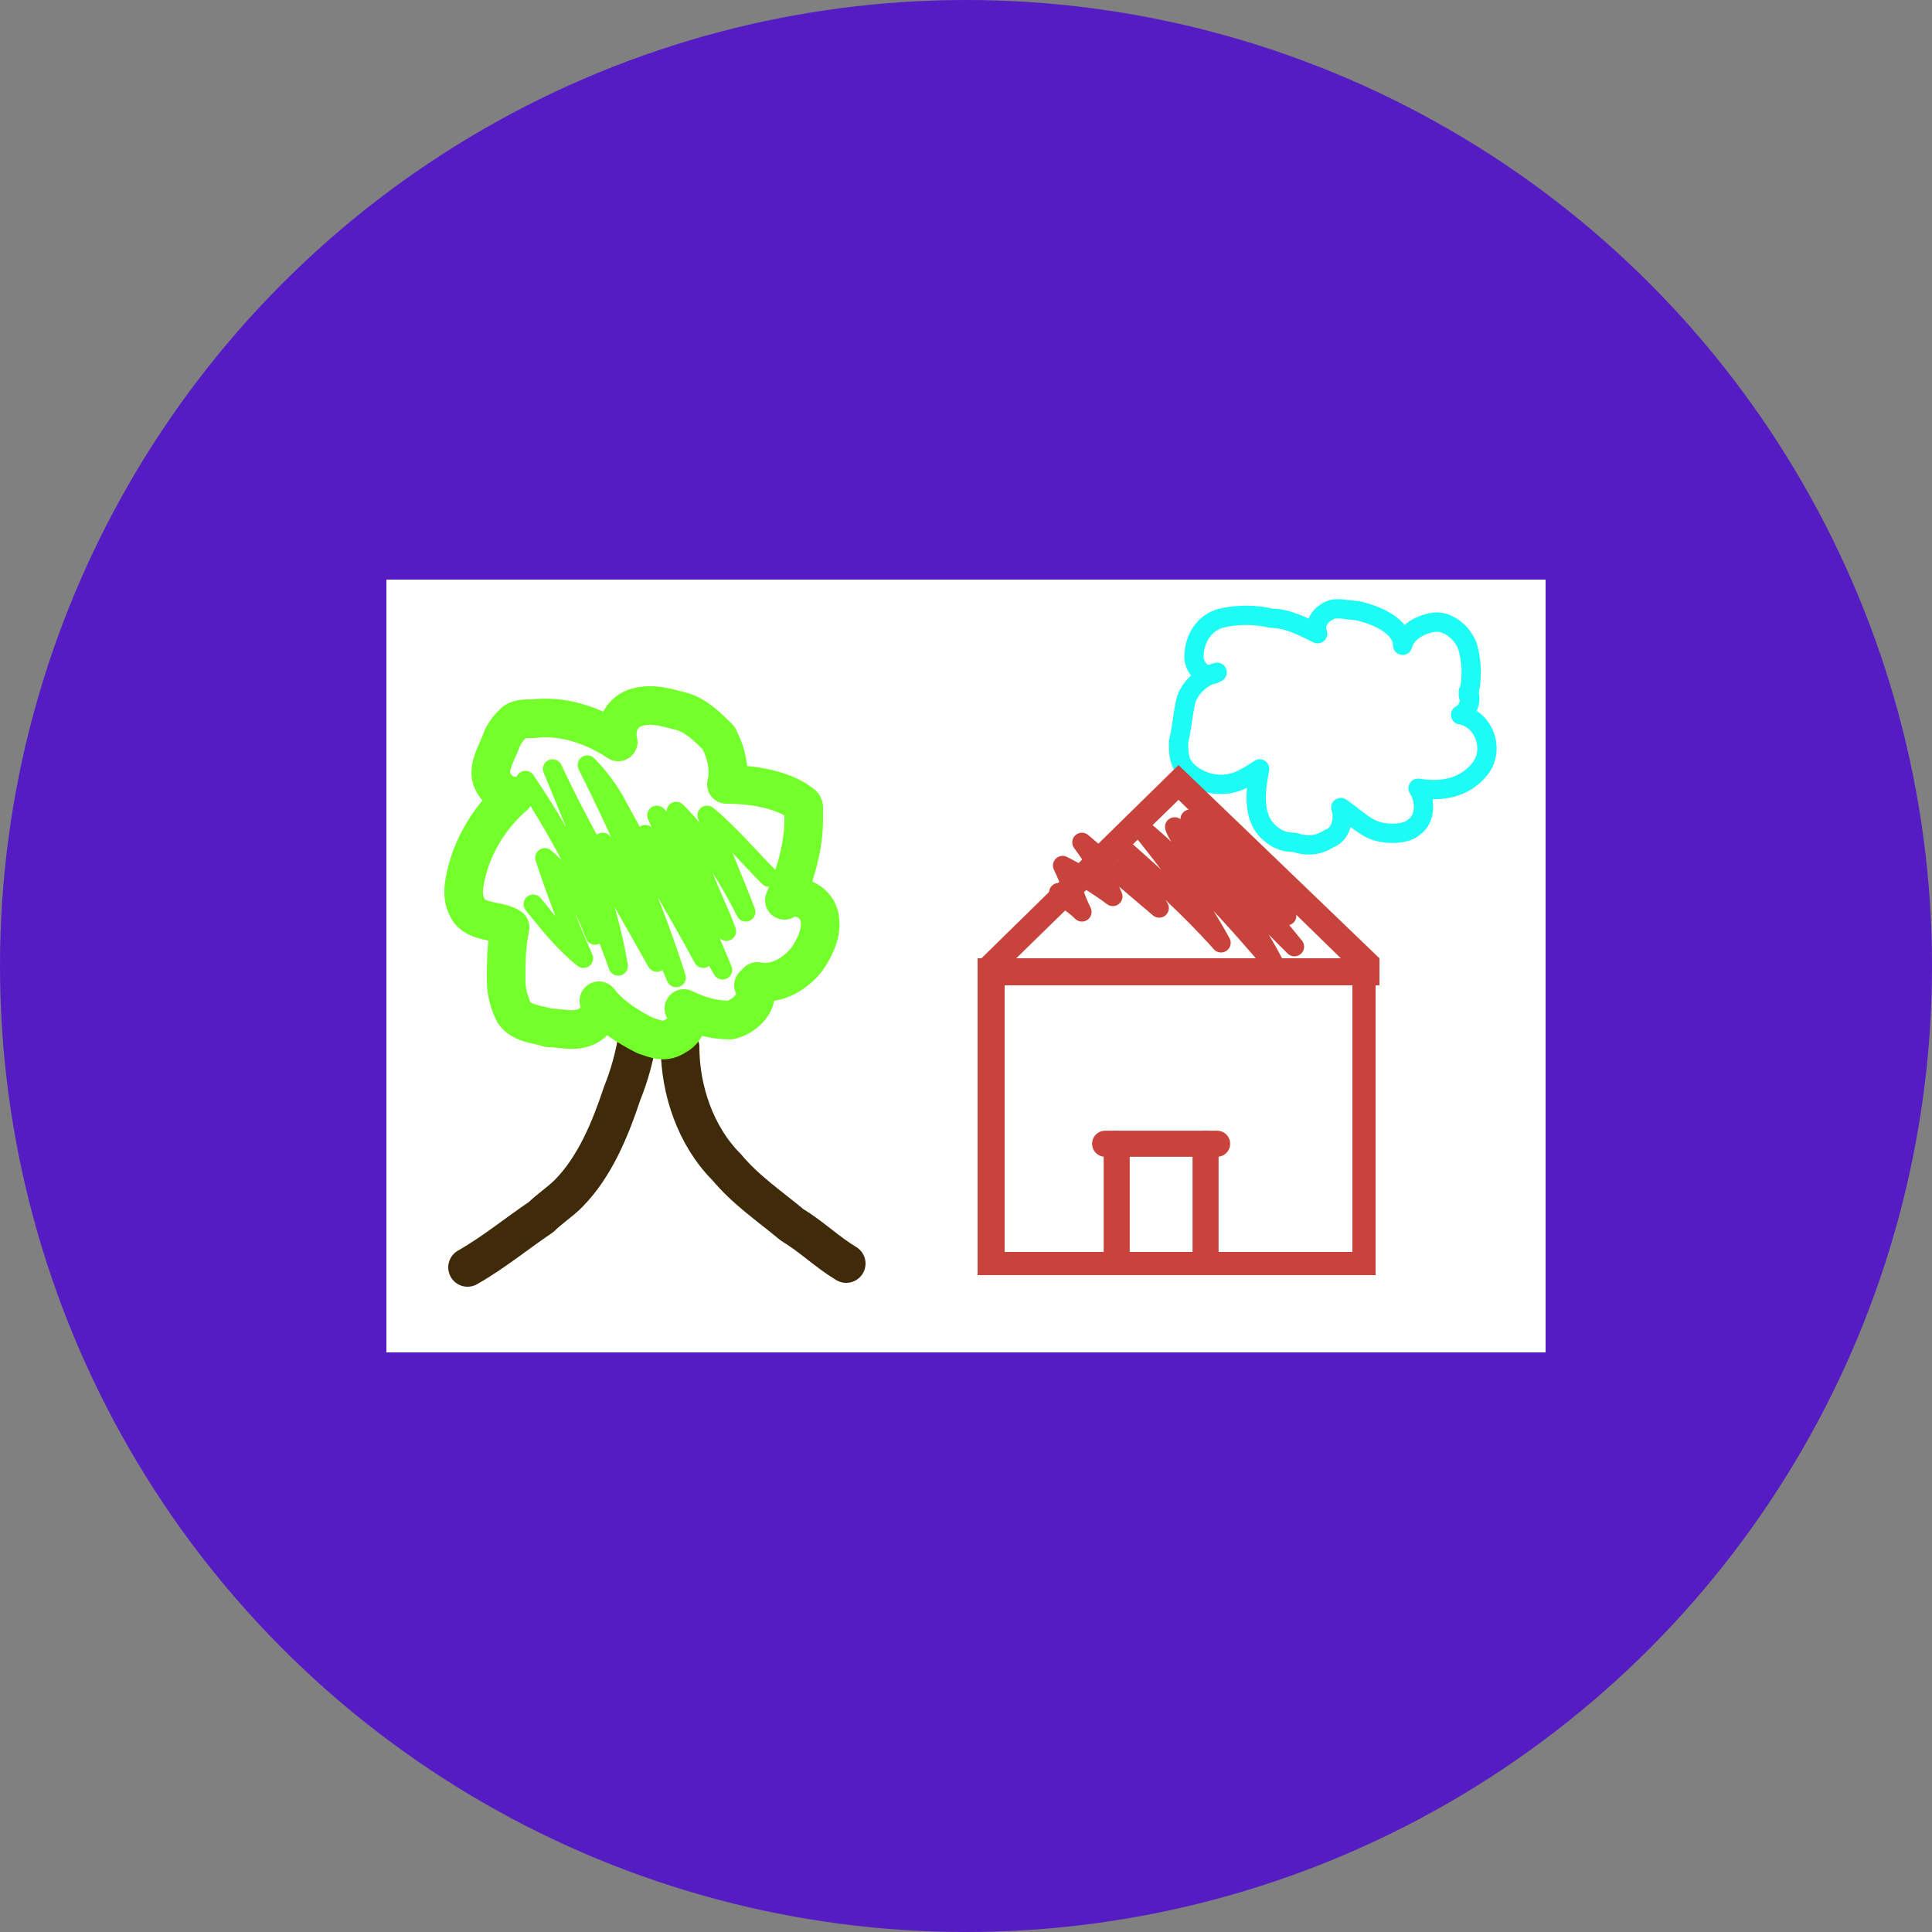<?xml version="1.0" encoding="utf-8"?>
<!-- Generator: Adobe Illustrator 21.0.0, SVG Export Plug-In . SVG Version: 6.00 Build 0)  -->
<!DOCTYPE svg PUBLIC "-//W3C//DTD SVG 1.1//EN" "http://www.w3.org/Graphics/SVG/1.1/DTD/svg11.dtd">
<svg version="1.1" id="Layer_1" xmlns="http://www.w3.org/2000/svg" xmlns:xlink="http://www.w3.org/1999/xlink" x="0px" y="0px"
	 viewBox="0 0 50 50" style="enable-background:new 0 0 50 50;" xml:space="preserve">
<rect x="0" y="0" width="50" height="50" fill="#808080" stroke="none"/>
<style type="text/css">
	.st0{fill:#551CC4;}
	.st1{fill:#FFFFFF;}
	.st2{fill:none;stroke:#1CFCF4;stroke-width:0.5;stroke-linecap:round;stroke-linejoin:round;stroke-miterlimit:10;}
	.st3{fill:none;stroke:#C9433D;stroke-width:0.674;stroke-linecap:round;stroke-miterlimit:10;}
	.st4{fill:#C9433D;}
	.st5{fill:none;stroke:#3F2B09;stroke-linecap:round;stroke-linejoin:round;stroke-miterlimit:10;}
	.st6{fill:none;stroke:#73FF29;stroke-linecap:round;stroke-linejoin:round;stroke-miterlimit:10;}
	.st7{fill:none;stroke:#73FF29;stroke-width:0.5;stroke-linecap:round;stroke-linejoin:round;stroke-miterlimit:10;}
	.st8{fill:none;stroke:#C9433D;stroke-width:0.5;stroke-linecap:round;stroke-linejoin:round;stroke-miterlimit:10;}
</style>
<circle class="st0" cx="25" cy="25" r="25"/>
<rect x="10" y="15" class="st1" width="30" height="20"/>
<path class="st2" d="M38,18c0.1-0.4,0.1-0.8,0-1.2c-0.1-0.4-0.5-0.7-0.8-0.7s-0.8,0.2-0.9,0.6c0-0.5-0.7-0.8-1.2-0.9
	c-0.2,0-0.5-0.1-0.7,0c-0.2,0.1-0.4,0.3-0.3,0.6c-0.4-0.2-0.8-0.4-1.2-0.4c-0.4-0.1-0.9-0.1-1.3,0c-0.4,0.1-0.7,0.5-0.7,1
	c0,0.3,0.3,0.6,0.6,0.4c-0.4,0.1-0.7,0.4-0.8,0.7c-0.1,0.4-0.1,0.7-0.2,1.1c0,0.2,0,0.4,0.1,0.6c0.2,0.3,0.6,0.5,1,0.5
	c0.4,0,0.7-0.2,1-0.4c-0.1,0.5-0.2,1.2,0.2,1.6c0.2,0.2,0.4,0.3,0.7,0.3c0.3,0.1,0.6,0.1,0.9-0.1c0.3-0.1,0.4-0.5,0.3-0.8
	c0.3,0.2,0.6,0.5,0.9,0.6c0.3,0.1,0.8,0.1,1-0.1c0.3-0.2,0.3-0.7,0.1-1c0.6,0.1,1.2,0,1.6-0.5s0.1-1.3-0.5-1.4
	c0.2-0.1,0.3-0.4,0.2-0.6"/>
<line class="st3" x1="28.9" y1="32.6" x2="28.9" y2="29.6"/>
<line class="st3" x1="31.2" y1="32.6" x2="31.2" y2="29.6"/>
<line class="st3" x1="28.6" y1="29.6" x2="31.5" y2="29.6"/>
<g>
	<path class="st4" d="M35,25.5v6.9h-9v-6.9H35 M35.6,24.8H25.3V33h10.3V24.8L35.6,24.8z"/>
</g>
<g>
	<path class="st4" d="M30.5,20.7l4.2,4.1h-8.4L30.5,20.7 M30.5,19.8l-5.1,5v0.7h10.3v-0.7L30.5,19.8L30.5,19.8z"/>
</g>
<path class="st5" d="M17.6,27.1c0,1.1,0.4,2.3,1.2,3.1c0.5,0.6,1.1,1,1.7,1.5c0.5,0.3,0.9,0.7,1.4,1"/>
<path class="st5" d="M16.5,26.9c-0.1,0.5-0.2,0.9-0.4,1.4c-0.3,0.9-0.7,1.9-1.4,2.6c-0.2,0.2-0.5,0.4-0.7,0.6
	c-0.6,0.4-1.2,0.9-1.9,1.3"/>
<path class="st6" d="M19.6,25.4c0.5,0.1,1-0.2,1.3-0.6c0.2-0.3,0.4-0.7,0.3-1.1c-0.1-0.4-0.6-0.6-0.9-0.4c0.3-0.7,0.5-1.4,0.5-2.1
	c0-0.1,0-0.2,0-0.3c0-0.1-0.1-0.1-0.2-0.2c-0.5-0.3-1.2-0.4-1.8-0.4c0.1-0.4,0-0.8-0.2-1.2c-0.3-0.3-0.6-0.6-1-0.7
	c-0.4-0.1-0.7-0.2-1.1-0.1c-0.4,0.1-0.6,0.5-0.5,0.9c-0.6-0.4-1.4-0.7-2.2-0.6c-0.2,0-0.4,0-0.5,0.1c-0.1,0.1-0.2,0.2-0.3,0.4
	c-0.1,0.3-0.3,0.6-0.3,0.9c0,0.3,0.3,0.6,0.6,0.6c-0.7,0.6-1.2,1.5-1.3,2.4c0,0.2,0,0.3,0.1,0.5c0.2,0.4,0.8,0.3,1.1,0.5
	c-0.1,0.5-0.1,0.9-0.1,1.4c0,0.3,0.1,0.6,0.2,0.8c0.2,0.3,0.6,0.3,0.9,0.4c0.3,0,0.6,0.1,0.9,0c0.3-0.1,0.5-0.4,0.4-0.7
	c0.3,0.4,0.8,0.7,1.2,0.9c0.3,0.1,0.5,0.2,0.8,0c0.2-0.1,0.4-0.4,0.2-0.7c0.4,0.2,0.8,0.3,1.2,0.3c0.4-0.1,0.8-0.5,0.6-0.9"/>
<path class="st7" d="M19.9,22.7c-0.5-0.5-1-1.1-1.6-1.6c0.3,0.8,0.7,1.7,1,2.5c-0.5-1-1.1-1.9-1.8-2.6c0.4,1,0.9,2.1,1.3,3.1
	c-0.4-1.1-1-2.1-1.8-3c0.6,1.3,1.1,2.6,1.7,4c-0.7-1.2-1.3-2.3-2-3.5c0.5,1.1,1,2.1,1.5,3.2c-0.7-1.3-1.5-2.6-2.2-3.9
	c-0.2-0.4-0.5-0.8-0.8-1.1c0.9,1.8,1.7,3.6,2.3,5.5c-0.5-1.2-1.1-2.4-1.9-3.5c0.5,1,1,2.1,1.4,3.1c-0.9-1.6-1.9-3.3-2.7-5
	c0.7,1.7,1.4,3.3,1.7,5.1c-0.6-1.7-1.4-3.3-2.4-4.8c0.8,1.2,1.6,2.5,1.8,4c-0.3-0.8-0.7-1.5-1.3-2c0.3,0.9,0.6,1.7,1,2.6
	c-0.5-0.4-0.9-0.9-1.3-1.4"/>
<path class="st8" d="M33.3,23.7c-0.8-0.9-1.6-1.8-2.5-2.5c0.9,1.1,1.8,2.2,2.7,3.3c-1-1-2.1-2.1-3.1-3.1c0.1,0.3,0.4,0.6,0.6,0.9
	c0.8,0.8,1.5,1.7,2,2.7c-1.1-1.3-2.2-2.5-3.5-3.6c0.8,1,1.5,1.9,2.1,3c-0.8-0.9-1.7-1.7-2.6-2.5c0.3,0.5,0.7,1.1,1,1.6
	c-0.7-0.6-1.3-1.1-2-1.7c0.3,0.4,0.6,0.9,0.8,1.4c-0.4-0.3-0.9-0.6-1.3-0.8c0.2,0.4,0.3,0.8,0.5,1.2c-0.2-0.2-0.4-0.3-0.6-0.5"/>
</svg>
